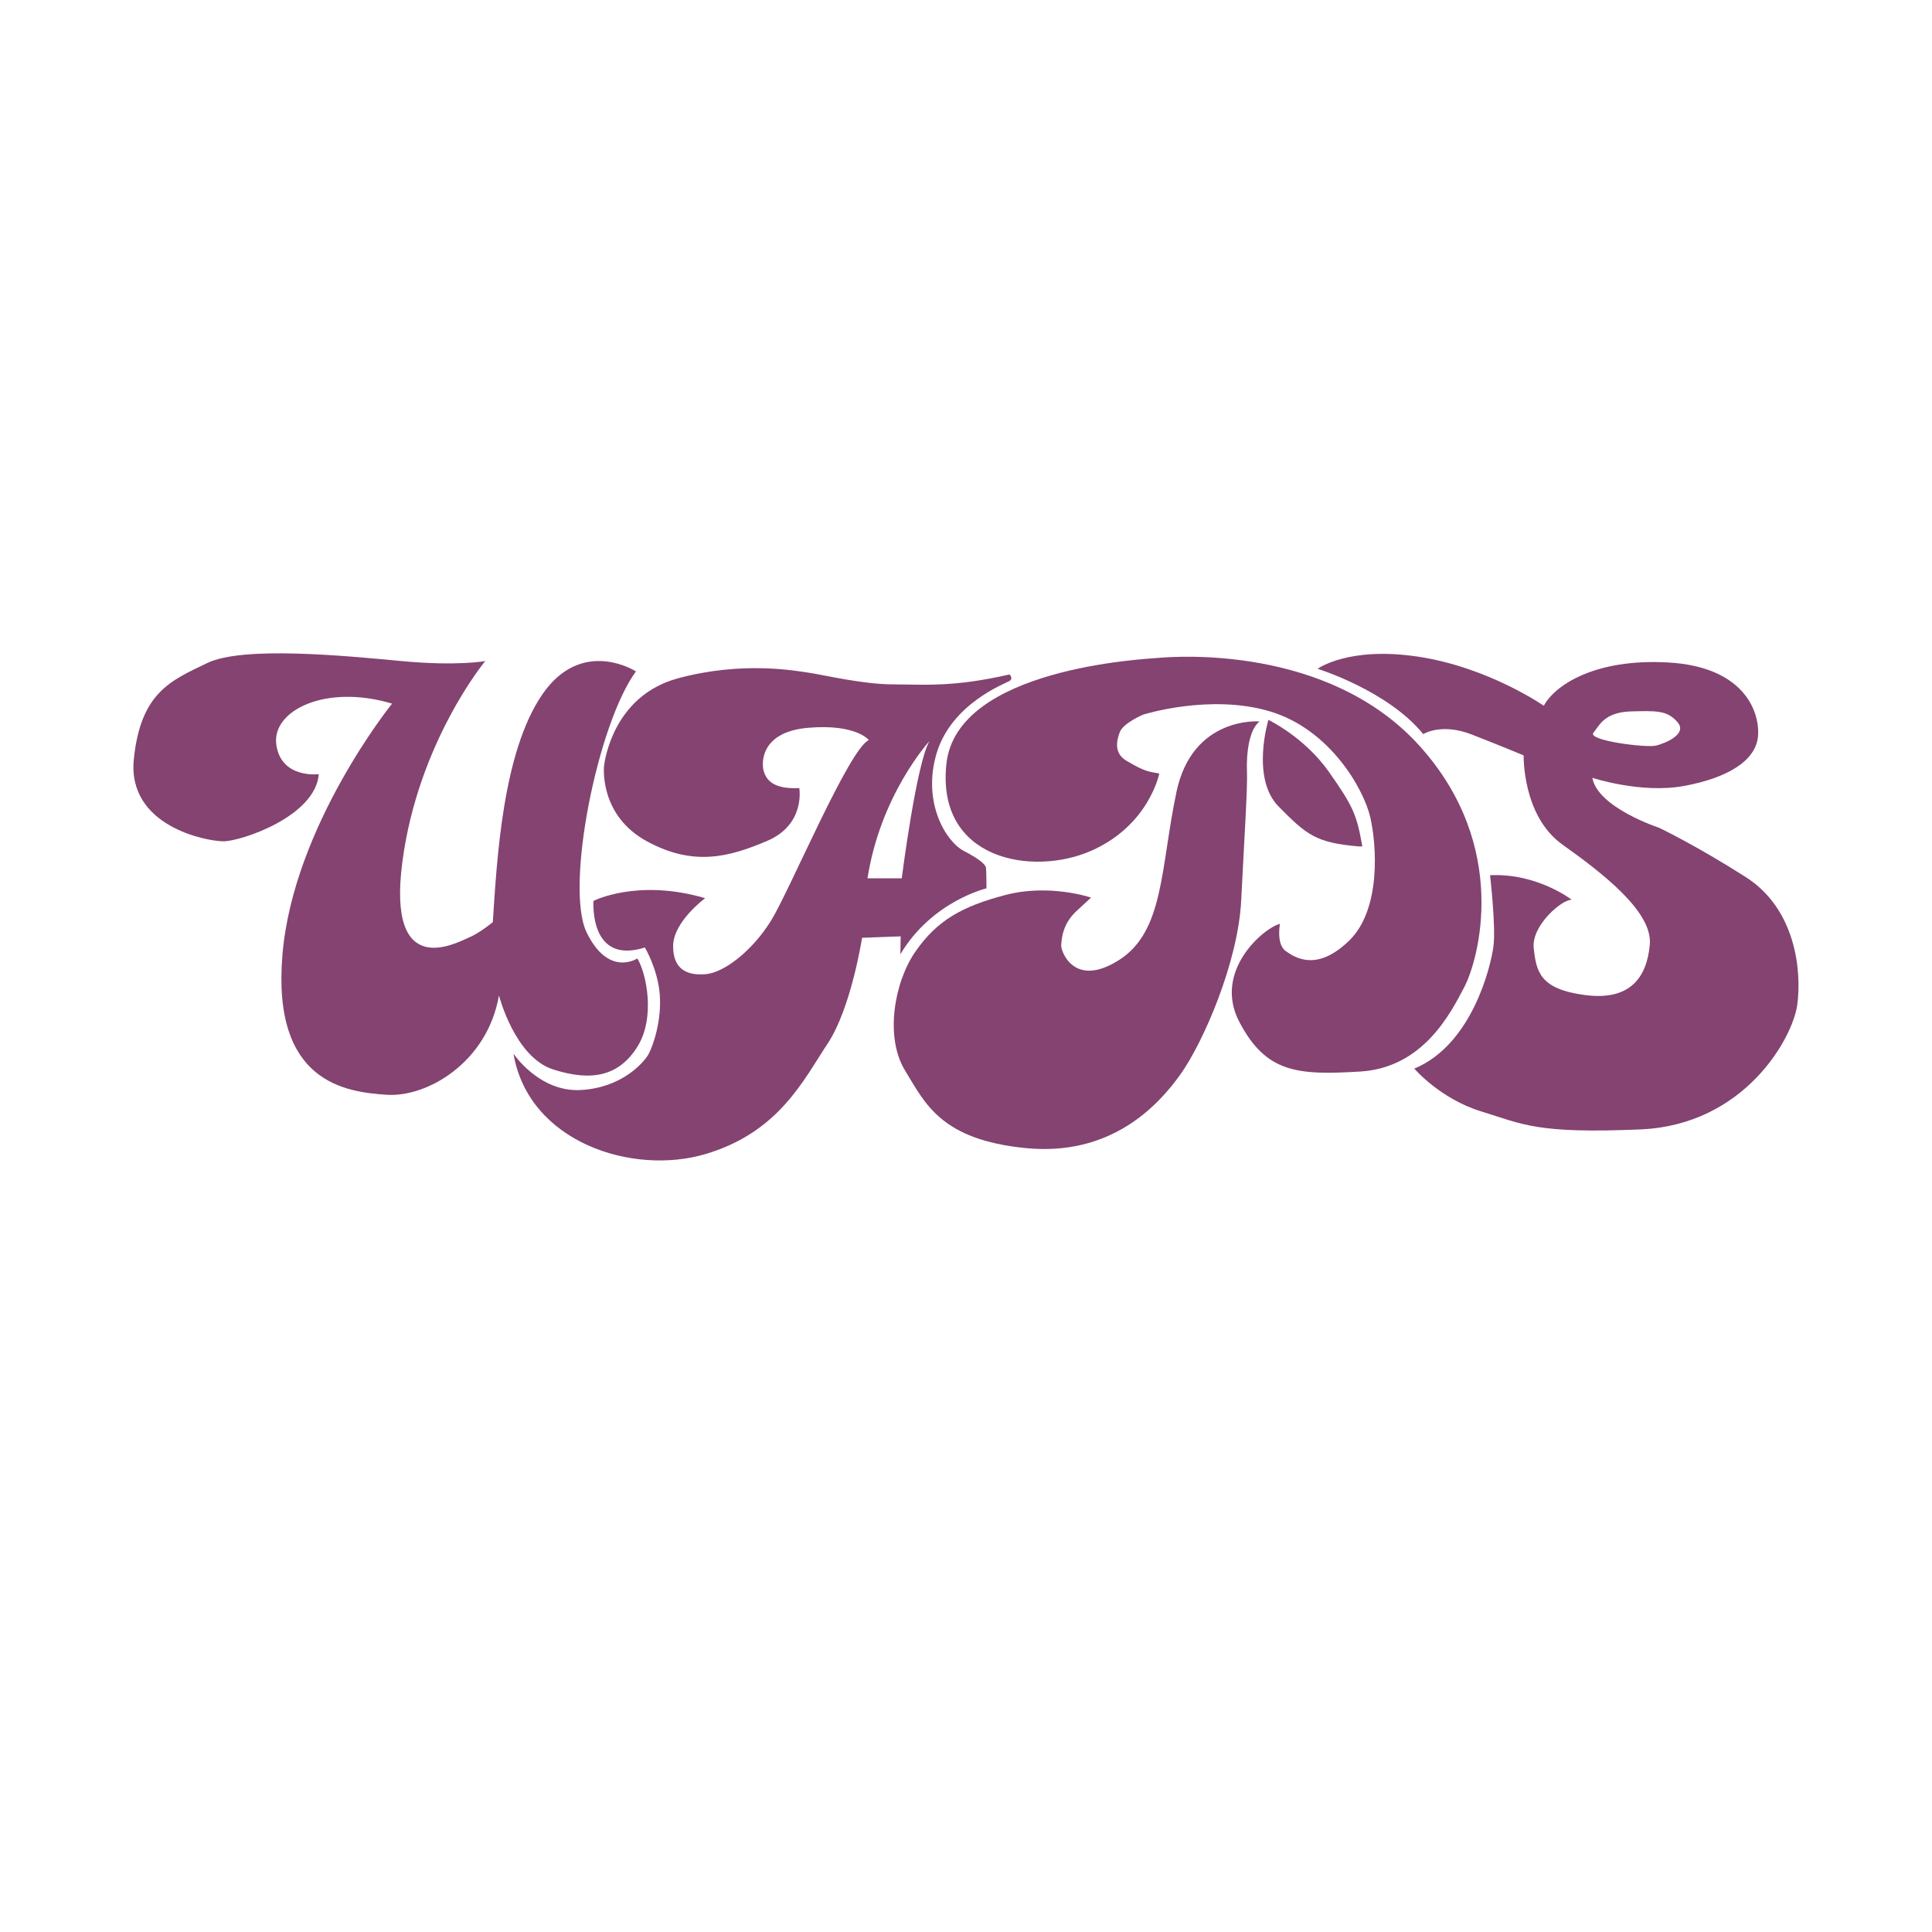 <?xml version="1.0" encoding="UTF-8" standalone="no"?>
<!-- Created with Inkscape (http://www.inkscape.org/) -->

<svg
   version="1.1"
   id="svg2"
   width="666.667"
   height="666.667"
   viewBox="0 0 666.667 666.667"
   sodipodi:docname="UADS logo.ai"
   xmlns:inkscape="http://www.inkscape.org/namespaces/inkscape"
   xmlns:sodipodi="http://sodipodi.sourceforge.net/DTD/sodipodi-0.dtd"
   xmlns="http://www.w3.org/2000/svg"
   xmlns:svg="http://www.w3.org/2000/svg">
  <defs
     id="defs6">
    <clipPath
       clipPathUnits="userSpaceOnUse"
       id="clipPath16">
      <path
         d="M 0,500 H 500 V 0 H 0 Z"
         id="path14" />
    </clipPath>
  </defs>
  <sodipodi:namedview
     id="namedview4"
     pagecolor="#ffffff"
     bordercolor="#000000"
     borderopacity="0.25"
     inkscape:showpageshadow="2"
     inkscape:pageopacity="0.0"
     inkscape:pagecheckerboard="0"
     inkscape:deskcolor="#d1d1d1" />
  <g
     id="g8"
     inkscape:groupmode="layer"
     inkscape:label="UADS logo"
     transform="matrix(1.333,0,0,-1.333,0,666.667)">
    <g
       id="g10">
      <g
         id="g12"
         clip-path="url(#clipPath16)">
        <g
           id="g18"
           transform="translate(82.524,299.72)">
          <path
             d="m 0,0 c 0,0 -9.753,-1.241 -10.995,7.625 -1.241,8.867 12.768,15.783 29.97,10.64 0,0 -25.536,-31.565 -28.374,-64.904 -2.837,-33.338 16.492,-35.643 26.955,-36.353 10.463,-0.709 26.068,8.335 29.083,25.713 0,0 4.078,-15.96 14.009,-19.151 9.931,-3.192 17.024,-1.774 21.812,5.851 4.788,7.626 2.305,19.152 0,22.876 0,0 -7.448,-4.965 -13.123,6.739 -5.674,11.704 2.838,54.087 12.768,67.564 0,0 -14.009,9.044 -24.294,-6.029 C 47.525,5.497 46.107,-22.344 45.043,-38.304 c 0,0 -3.37,-2.837 -6.384,-4.079 -3.015,-1.241 -21.103,-11.349 -17.024,19.684 4.078,31.034 21.457,51.99 21.457,51.99 0,0 -7.093,-1.388 -21.812,0 -14.719,1.388 -40.964,3.932 -50.185,-0.532 -9.222,-4.464 -17.202,-7.479 -18.975,-24.858 -1.773,-17.378 18.797,-21.28 23.231,-21.28 4.433,0 23.762,6.384 24.649,17.379"
             style="fill:#844371;fill-opacity:1;fill-rule:nonzero;stroke:none"
             id="path20" />
        </g>
        <g
           id="g22"
           transform="translate(233.429,272.756)">
          <path
             d="M 0,0 H -8.868 C -5.51,21.488 6.816,35.139 7.199,35.561 3.801,29.895 0,0 0,0 M 27.891,52.777 C 13.18,49.399 5.676,50.204 -2.112,50.204 c -7.797,0 -17.648,2.357 -21.478,2.947 -3.82,0.589 -17.648,3.162 -34.412,-1.395 -16.764,-4.567 -18.895,-21.478 -19.043,-22.509 -0.147,-1.031 -0.962,-13.092 11.029,-19.632 11.982,-6.541 21.174,-4.194 31.181,0.078 9.998,4.263 8.309,13.671 8.309,13.671 -7.209,-0.363 -8.603,2.504 -9.193,4.341 -0.589,1.836 -1.099,10.145 11.393,11.255 12.502,1.099 15.811,-3.163 15.811,-3.163 -5.146,-2.278 -20.437,-38.832 -25.289,-46.698 -4.861,-7.867 -12.138,-13.455 -16.862,-13.897 -4.734,-0.442 -8.583,1.1 -8.515,7.356 0.079,6.246 8.289,12.306 8.289,12.306 -17.55,5.146 -28.903,-0.707 -28.903,-0.707 0,0 -1.237,-16.667 13.298,-12.06 0,0 3.349,-5.569 3.86,-12.188 0.52,-6.619 -1.69,-13.239 -2.927,-15.448 -1.228,-2.2 -7.003,-8.751 -17.658,-9.261 -10.666,-0.521 -17.285,9.408 -17.285,9.408 3.899,-22.942 30.808,-31.623 49.782,-25.957 18.974,5.667 25.299,19.19 31.476,28.461 6.177,9.261 8.976,27.499 8.976,27.499 l 9.998,0.373 -0.079,-4.636 c 8.172,13.75 22.284,17.059 22.284,17.059 0,0 0,4.852 -0.147,5.441 -0.148,0.589 -1.179,1.915 -5.736,4.262 -4.556,2.357 -10.881,12.581 -6.982,25.377 3.899,12.797 17.717,17.943 18.826,18.601 1.1,0.668 0,1.689 0,1.689"
             style="fill:#844371;fill-opacity:1;fill-rule:nonzero;stroke:none"
             id="path24" />
        </g>
        <g
           id="g26"
           transform="translate(300.098,299.898)">
          <path
             d="M 0,0 C 0,0 -2.632,-13.49 -17.767,-20.071 -32.903,-26.651 -57.744,-22.374 -55.112,2.468 -52.48,27.309 -3.948,29.612 0,29.941 3.948,30.27 43.596,33.396 67.286,7.239 c 23.69,-26.158 15.3,-55.606 11.68,-62.515 -3.619,-6.91 -10.693,-20.894 -26.98,-21.881 -16.287,-0.987 -24.348,-0.329 -31.257,12.832 -6.91,13.161 6.326,24.379 10.505,25.402 0,0 -1.023,-5.288 1.535,-7.08 2.559,-1.791 8.104,-5.288 16.377,2.73 8.274,8.018 7.165,24.651 5.459,31.986 C 52.899,-3.951 44.114,11.487 28.59,16.093 13.066,20.699 -4.164,15.24 -4.164,15.24 c 0,0 -5.118,-2.132 -6.056,-4.521 -0.938,-2.388 -1.45,-5.544 1.706,-7.42 3.156,-1.877 4.963,-2.672 6.738,-2.986 z"
             style="fill:#844371;fill-opacity:1;fill-rule:nonzero;stroke:none"
             id="path28" />
        </g>
        <g
           id="g30"
           transform="translate(352.656,281.02)">
          <path
             d="m 0,0 c -1.45,8.274 -2.388,10.406 -8.7,19.362 -6.312,8.956 -15.609,13.392 -15.609,13.392 0,0 -4.606,-15.098 2.644,-22.433 C -14.415,2.985 -12.027,0.938 -0.938,0 Z"
             style="fill:#844371;fill-opacity:1;fill-rule:nonzero;stroke:none"
             id="path32" />
        </g>
        <g
           id="g34"
           transform="translate(321.303,267.073)">
          <path
             d="m 0,0 c 0.793,16.061 1.685,29.049 1.487,33.609 0,0 -0.496,9.716 3.272,12.69 0,0 -17.35,1.488 -21.514,-18.242 -4.164,-19.729 -3.173,-36.088 -14.871,-43.523 -11.699,-7.436 -15.07,2.379 -14.971,3.767 0.099,1.388 0.198,5.453 3.966,8.923 l 3.767,3.47 c 0,0 -10.707,3.668 -22.108,0.694 -11.402,-2.974 -17.747,-6.643 -23.299,-14.574 -5.552,-7.931 -8.03,-22.208 -2.776,-30.833 5.255,-8.625 9.32,-17.945 31.23,-20.126 21.91,-2.181 34.105,10.707 40.053,19.035 C -9.815,-36.782 -0.793,-16.061 0,0"
             style="fill:#844371;fill-opacity:1;fill-rule:nonzero;stroke:none"
             id="path36" />
        </g>
        <g
           id="g38"
           transform="translate(412.473,310.429)">
          <path
             d="m 0,0 c 1.601,2.033 2.838,5.126 9.222,5.519 7.1,0.207 9.86,0.334 12.541,-2.749 2.681,-3.084 -3.074,-5.451 -5.519,-6.08 C 13.798,-3.938 -1.591,-2.023 0,0 m 39.441,-37.349 c -13.042,8.309 -22.421,12.757 -22.421,12.757 0,0 -15.94,5.215 -17.295,12.944 0,0 12.561,-4.154 23.678,-2.121 11.108,2.023 18.837,6.472 19.23,13.141 0.383,6.668 -4.155,17.775 -23.286,18.836 -19.141,1.07 -29.384,-5.991 -32.183,-11.206 0,0 -14.25,9.919 -32.418,12.689 -18.169,2.769 -26.134,-3.123 -26.134,-3.123 0,0 18.159,-5.608 27.341,-16.912 0,0 4.636,2.996 12.561,-0.098 7.926,-3.093 13.435,-5.411 13.435,-5.411 0,0 -0.393,-15.655 10.047,-23.089 10.44,-7.444 23.384,-17.393 22.608,-25.898 -0.766,-8.505 -5.117,-14.594 -16.814,-13.042 -11.686,1.542 -12.561,6.089 -13.238,12.08 -0.668,5.991 7.542,12.845 9.86,12.561 0,0 -8.888,6.953 -21.164,6.373 0,0 1.552,-13.336 0.874,-18.453 -0.678,-5.127 -5.51,-25.416 -20.486,-31.604 0,0 6.668,-7.827 17.392,-11.107 10.725,-3.29 14.201,-5.794 41.16,-4.636 26.968,1.159 39.431,23.669 40.59,32.272 1.158,8.603 -0.295,24.739 -13.337,33.047"
             style="fill:#844371;fill-opacity:1;fill-rule:nonzero;stroke:none"
             id="path40" />
        </g>
      </g>
    </g>
  </g>
</svg>
